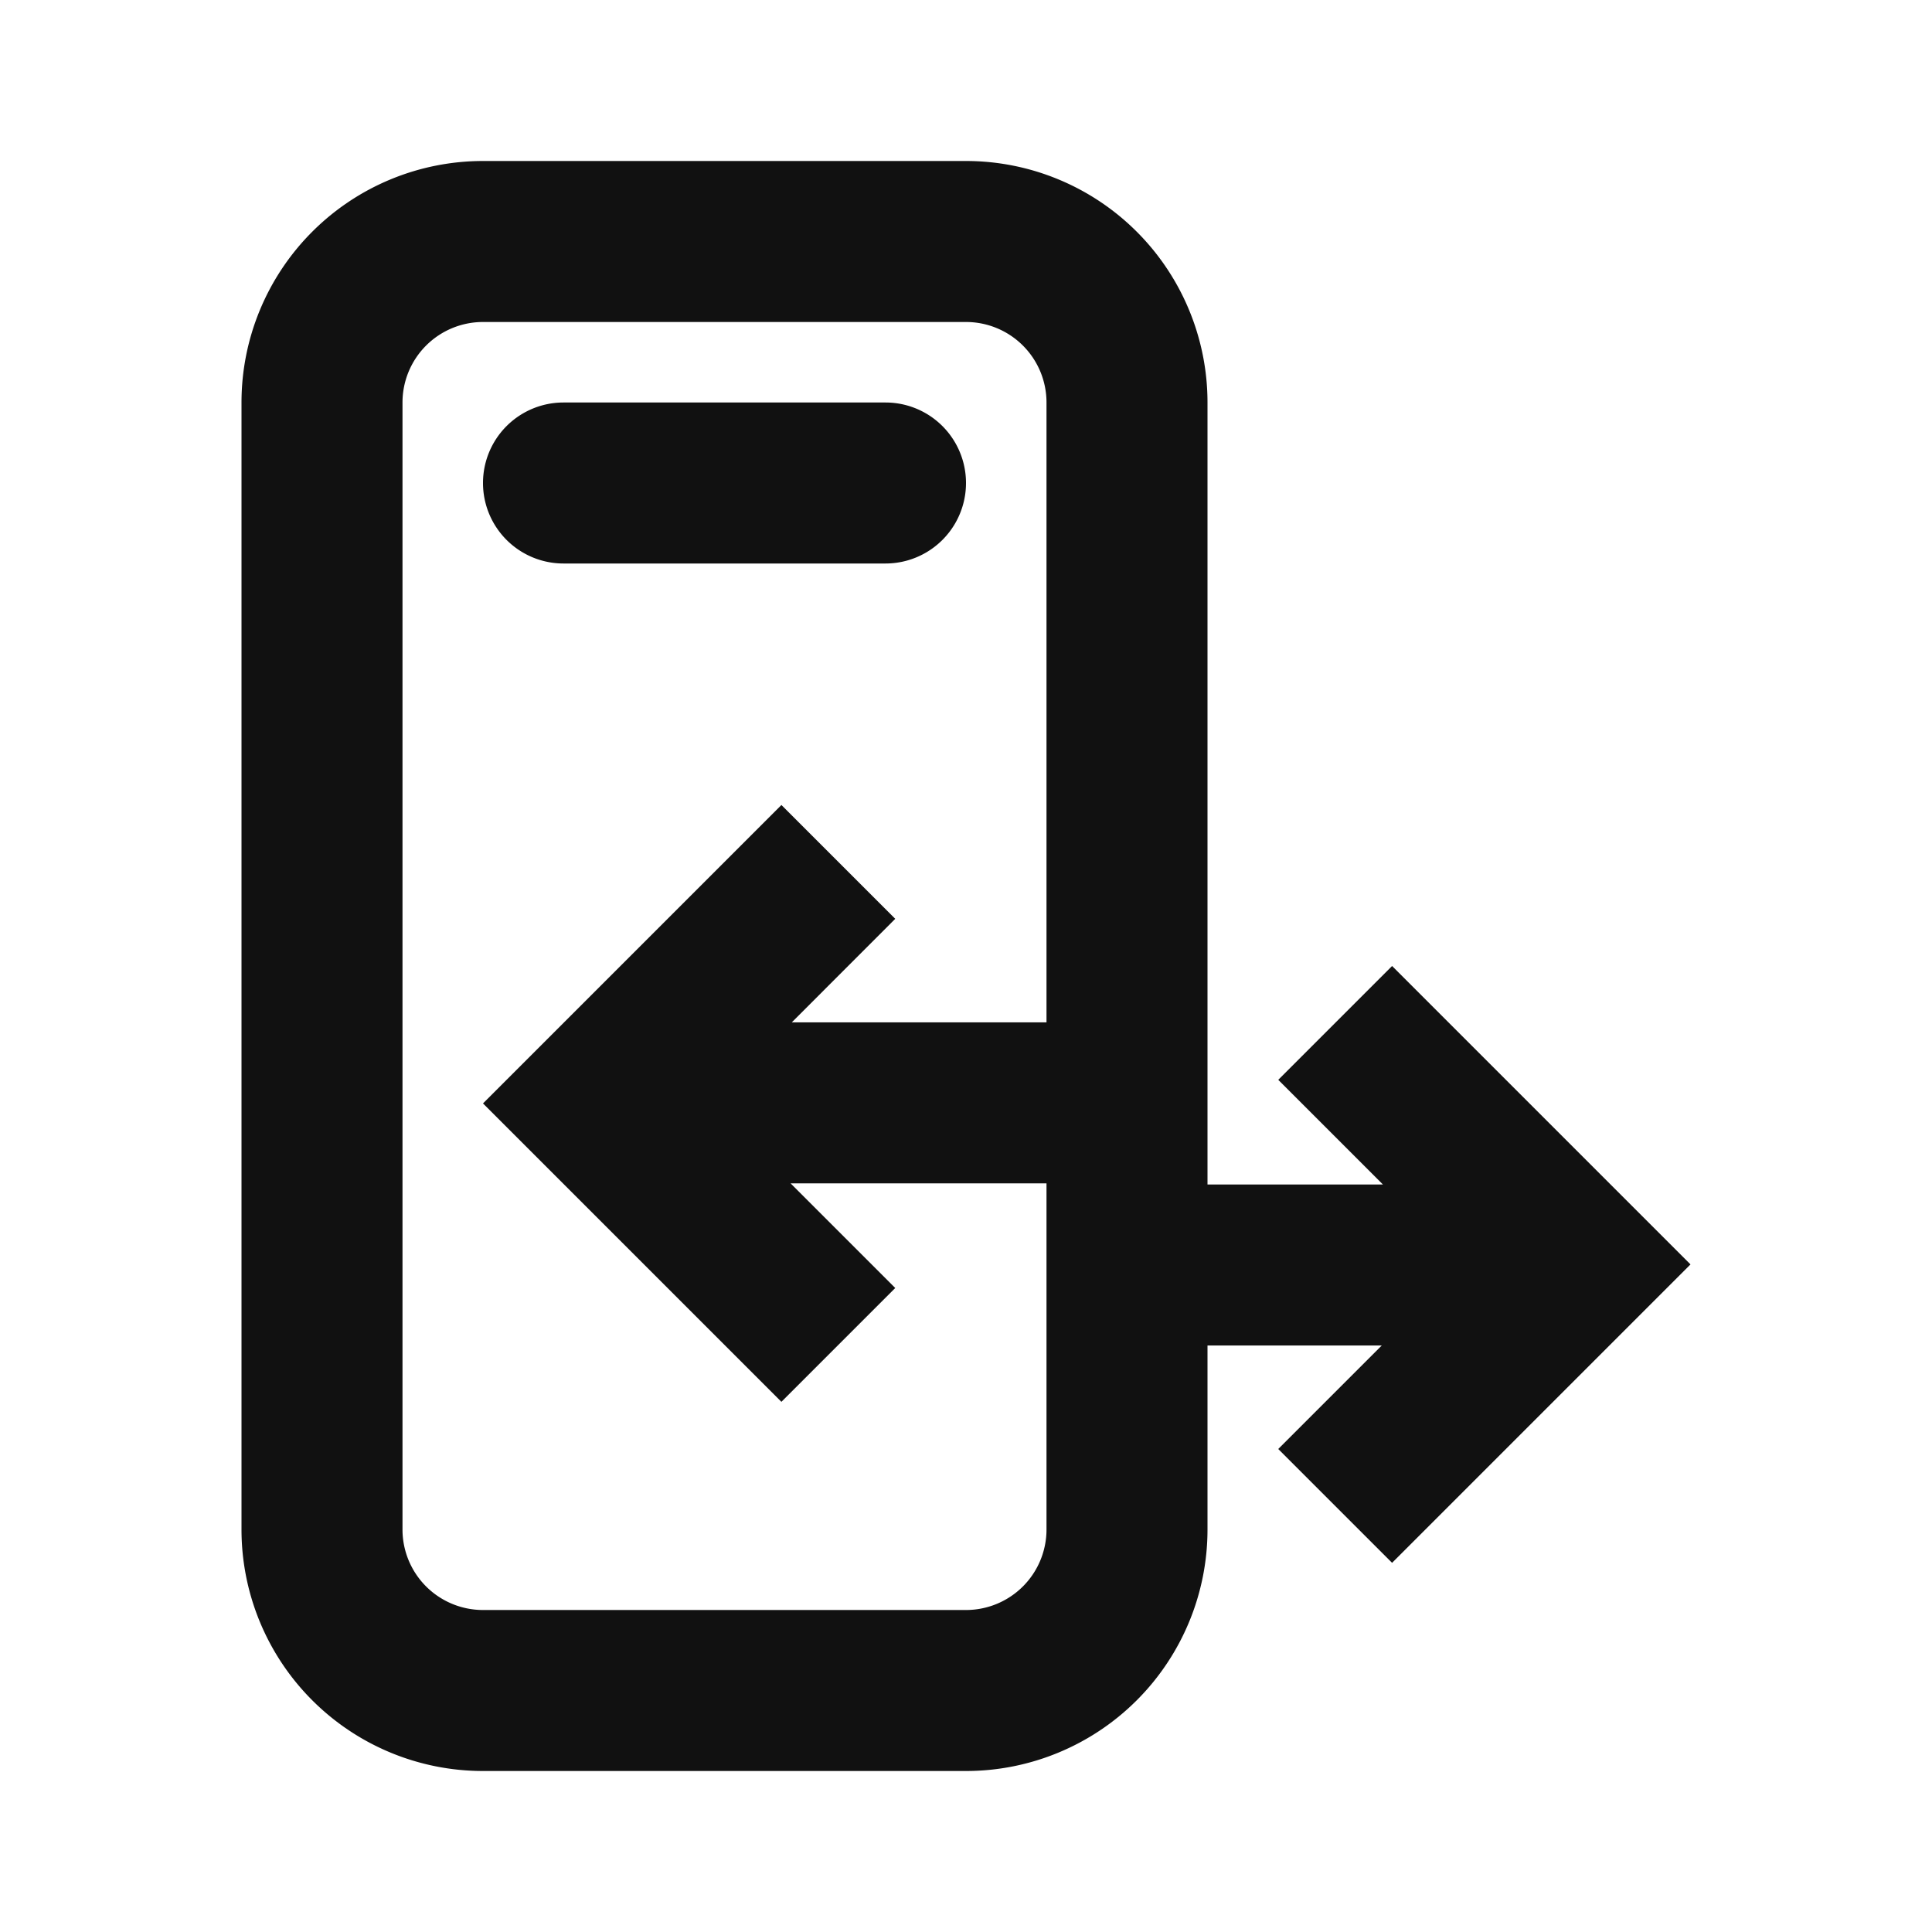 <svg xmlns="http://www.w3.org/2000/svg" width="24" height="24" fill="none"><path fill="#111" d="M7 5a1 1 0 0 0 0 2h4a1 1 0 1 0 0-2z"/><path fill="#111" d="M6 2a3 3 0 0 0-3 3v14a3 3 0 0 0 3 3h6a3 3 0 0 0 3-3v-2.286h2.165L15.879 18l1.414 1.414L21 15.707 17.293 12l-1.414 1.414 1.3 1.3H15V5a3 3 0 0 0-3-3zm7 17a1 1 0 0 1-1 1H6a1 1 0 0 1-1-1V5a1 1 0 0 1 1-1h6a1 1 0 0 1 1 1v7.7H9.836l1.285-1.286L9.707 10 6 13.707l3.707 3.707L11.121 16l-1.3-1.3H13z"/></svg>